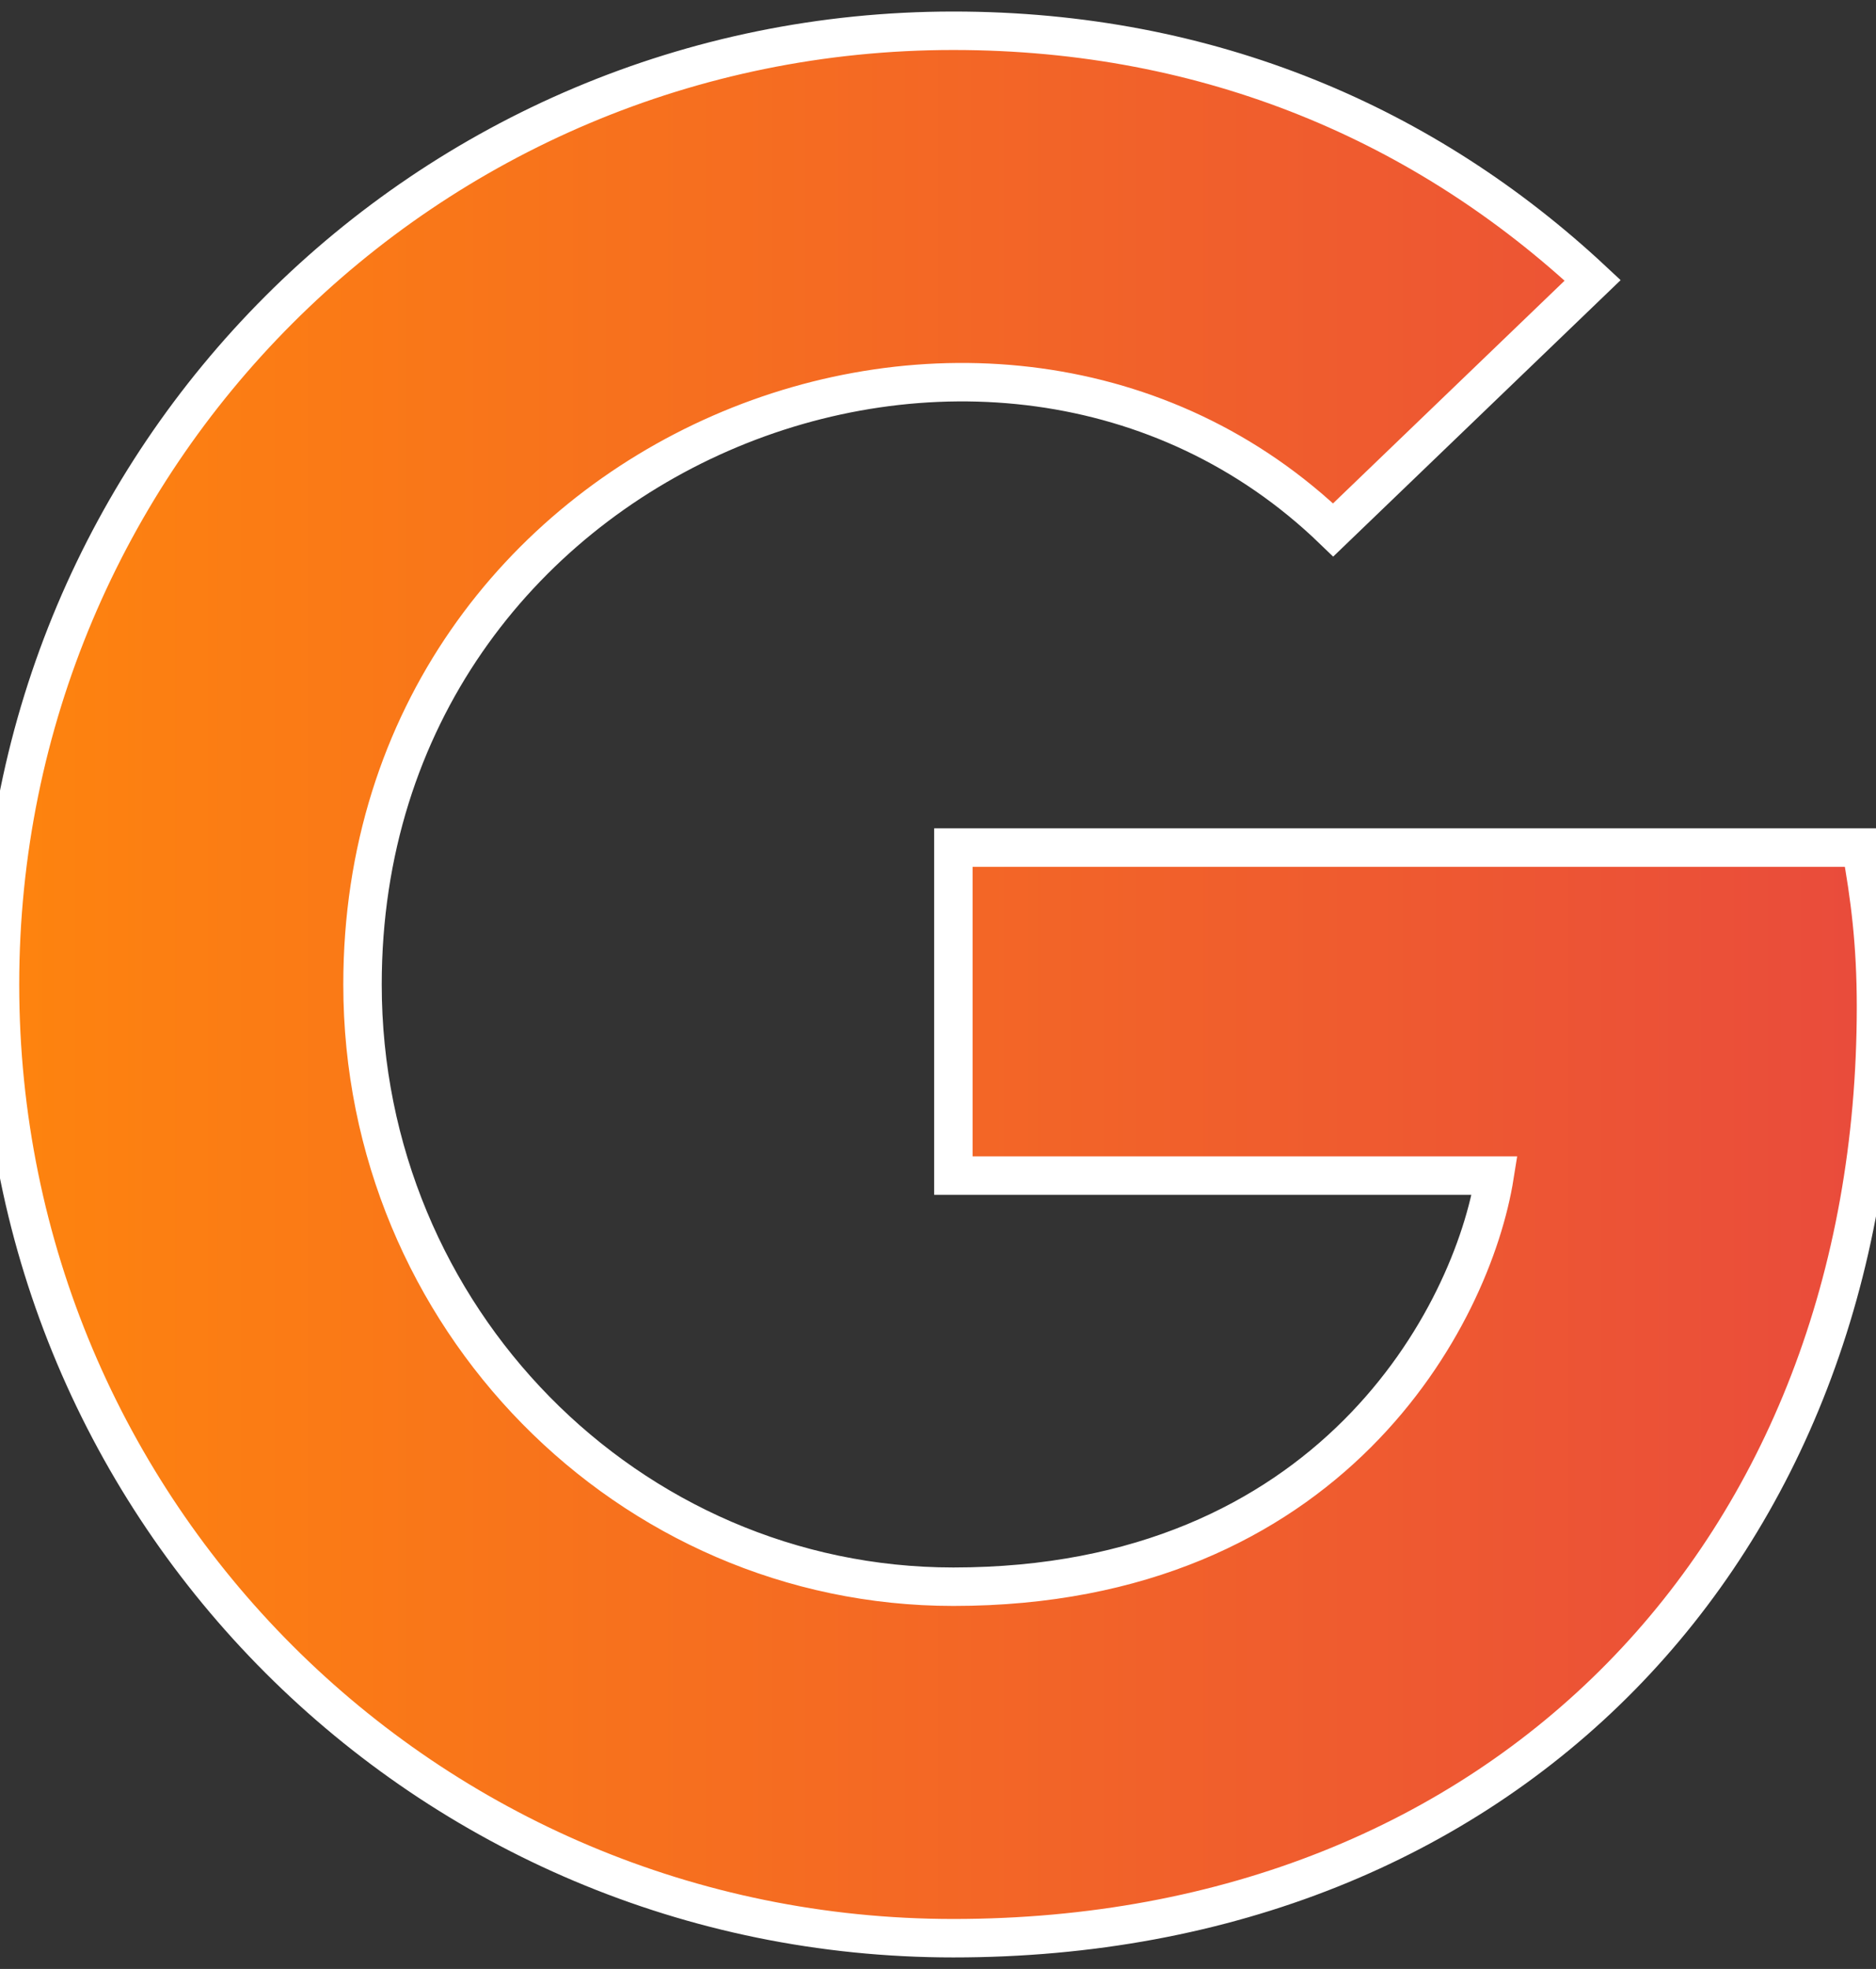 <svg xmlns="http://www.w3.org/2000/svg" viewBox="0 0 488 512">
     <rect x="0" y="0" width="488" height="512" fill="#333333" stroke="none"/>
     <linearGradient id="grad1" x1="0%" y1="0%" x2="100%" y2="0%">
      <stop offset="0%" style="stop-color:rgb(254, 132, 14);stop-opacity:1" />
      <stop offset="100%" style="stop-color:rgb(233, 75, 60);stop-opacity:1" />
    </linearGradient>
    ><path stroke="white" stroke-width="10px" d="M488 261.8C488 403.3 391.1 504 248 504 110.8 504 0 393.2 0 256S110.8 8 248 8c66.8 0 123 24.5 166.3 64.9l-67.5 64.9C258.5 52.6 94.3 116.6 94.3 256c0 86.5 69.1 156.6 153.7 156.6 98.2 0 135-70.4 140.8-106.9H248v-85.3h236.1c2.3 12.7 3.9 24.9 3.9 41.4z" fill="url(#grad1)"/></svg>